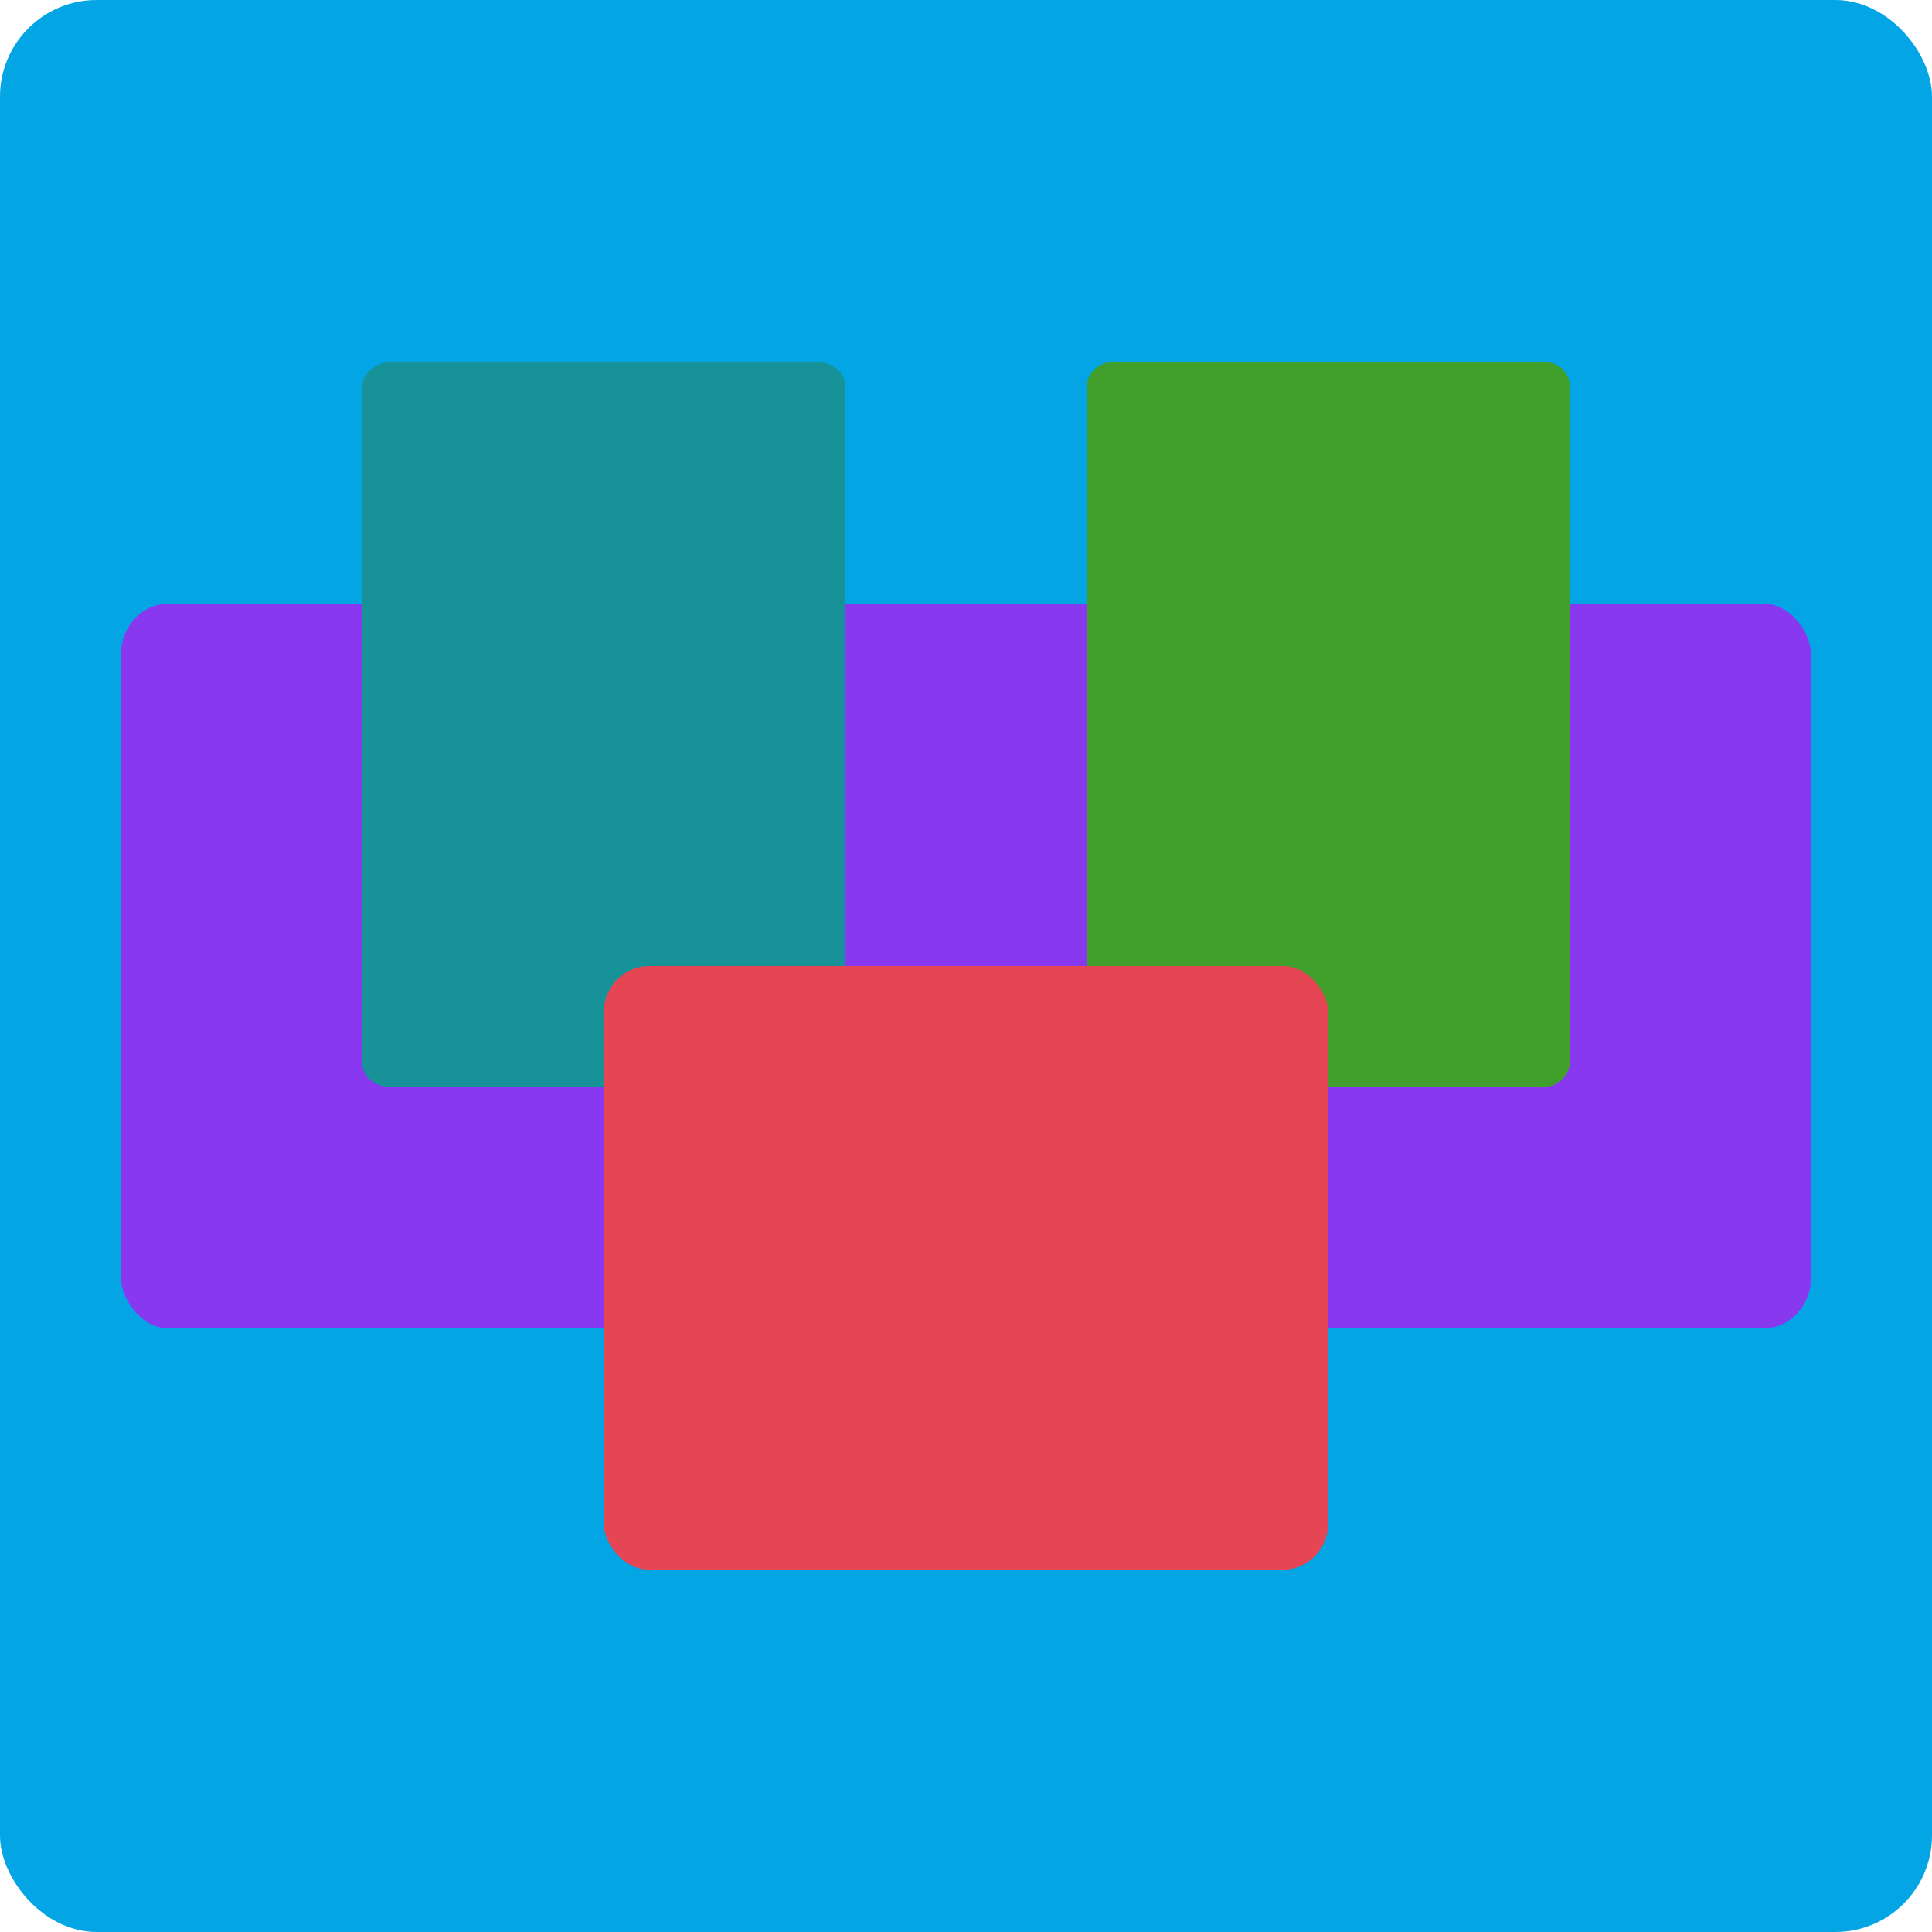 <svg xmlns="http://www.w3.org/2000/svg" width="16" height="16" version="1">
 <rect style="fill:#04a5e5" width="16" height="16" x="0" y="0" rx=".8" ry=".8"/>
 <rect style="fill:#8839ef" width="14" height="6" x="1" y="5" rx=".389" ry=".429"/>
 <rect style="fill:#179299" width="6" height="4" x="3" y="-7" rx=".2" ry=".222" transform="rotate(90)"/>
 <rect style="fill:#40a02b" width="6" height="4" x="3" y="-13" rx=".2" ry=".2" transform="rotate(90)"/>
 <rect style="fill:#e64553" width="6" height="5" x="-11" y="-13" rx=".375" ry=".385" transform="scale(-1)"/>
</svg>
